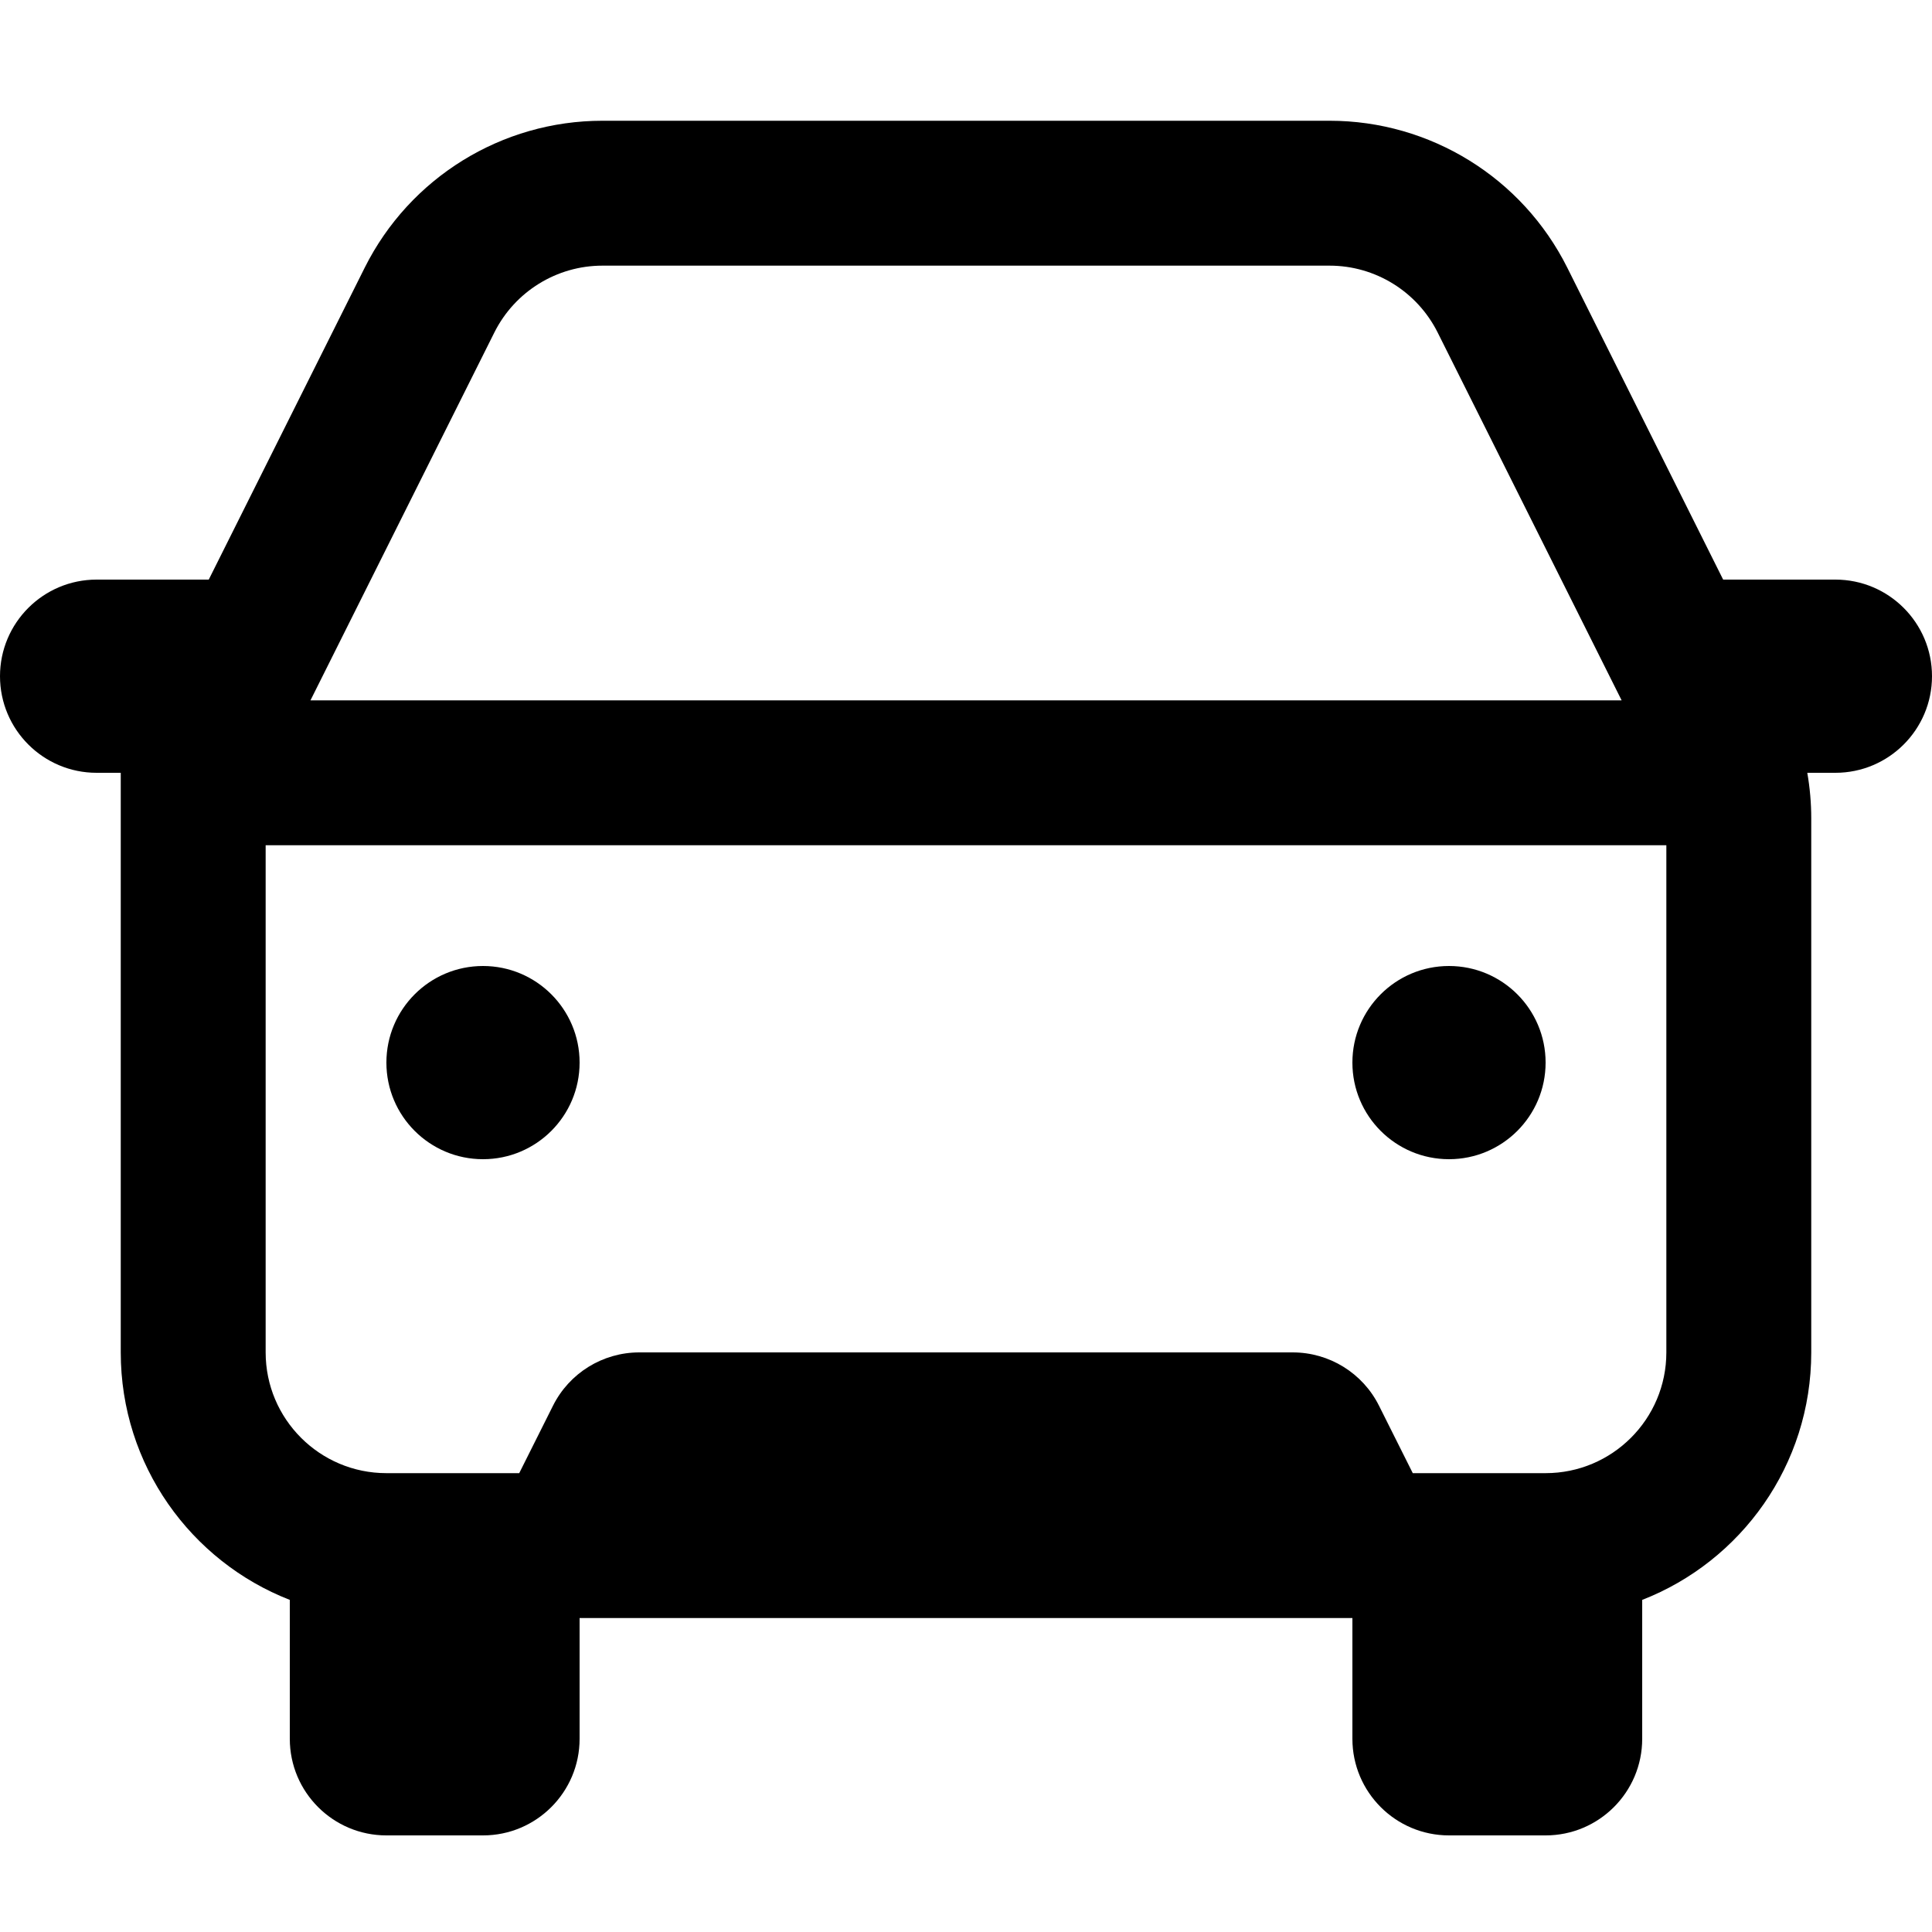 <svg viewBox="0 0 20 20" fill="currentColor" xmlns="http://www.w3.org/2000/svg">
  <!-- © 2023 Windward Fund. Licensed under CC-BY-SA https://creativecommons.org/licenses/by/4.0/ -->
  <circle cx="5" cy="11" r="1"/>
  <circle cx="15" cy="11" r="1"/>
  <path fill-rule="evenodd" clip-rule="evenodd" d="M3.776 2.77C4.242 1.839 5.194 1.25 6.236 1.25H13.764C14.806 1.25 15.758 1.839 16.224 2.77L17.838 6L19 6C19.552 6 20 6.448 20 7C20 7.552 19.552 8 19 8H18.709C18.736 8.155 18.75 8.313 18.75 8.472V14C18.75 15.166 18.024 16.163 17 16.562V18C17 18.552 16.552 19 16 19H15C14.448 19 14 18.552 14 18V16.75H6V18C6 18.552 5.552 19 5 19H4C3.448 19 3 18.552 3 18V16.562C1.976 16.163 1.25 15.166 1.25 14L1.25 8.75L1.25 8.472L1.25 8.471V8H1C0.448 8 0 7.552 0 7C0 6.448 0.448 6 1 6H2.161L3.776 2.77ZM2.75 8.75V14C2.75 14.69 3.31 15.25 4 15.25H5.375L5.724 14.553C5.893 14.214 6.239 14 6.618 14H13.382C13.761 14 14.107 14.214 14.276 14.553L14.625 15.25H16C16.69 15.25 17.25 14.69 17.25 14V8.75L2.75 8.75ZM16.787 7.25L3.214 7.25L5.118 3.441C5.33 3.018 5.763 2.75 6.236 2.75H13.764C14.237 2.75 14.67 3.018 14.882 3.441L16.787 7.25Z"
  />
</svg>
